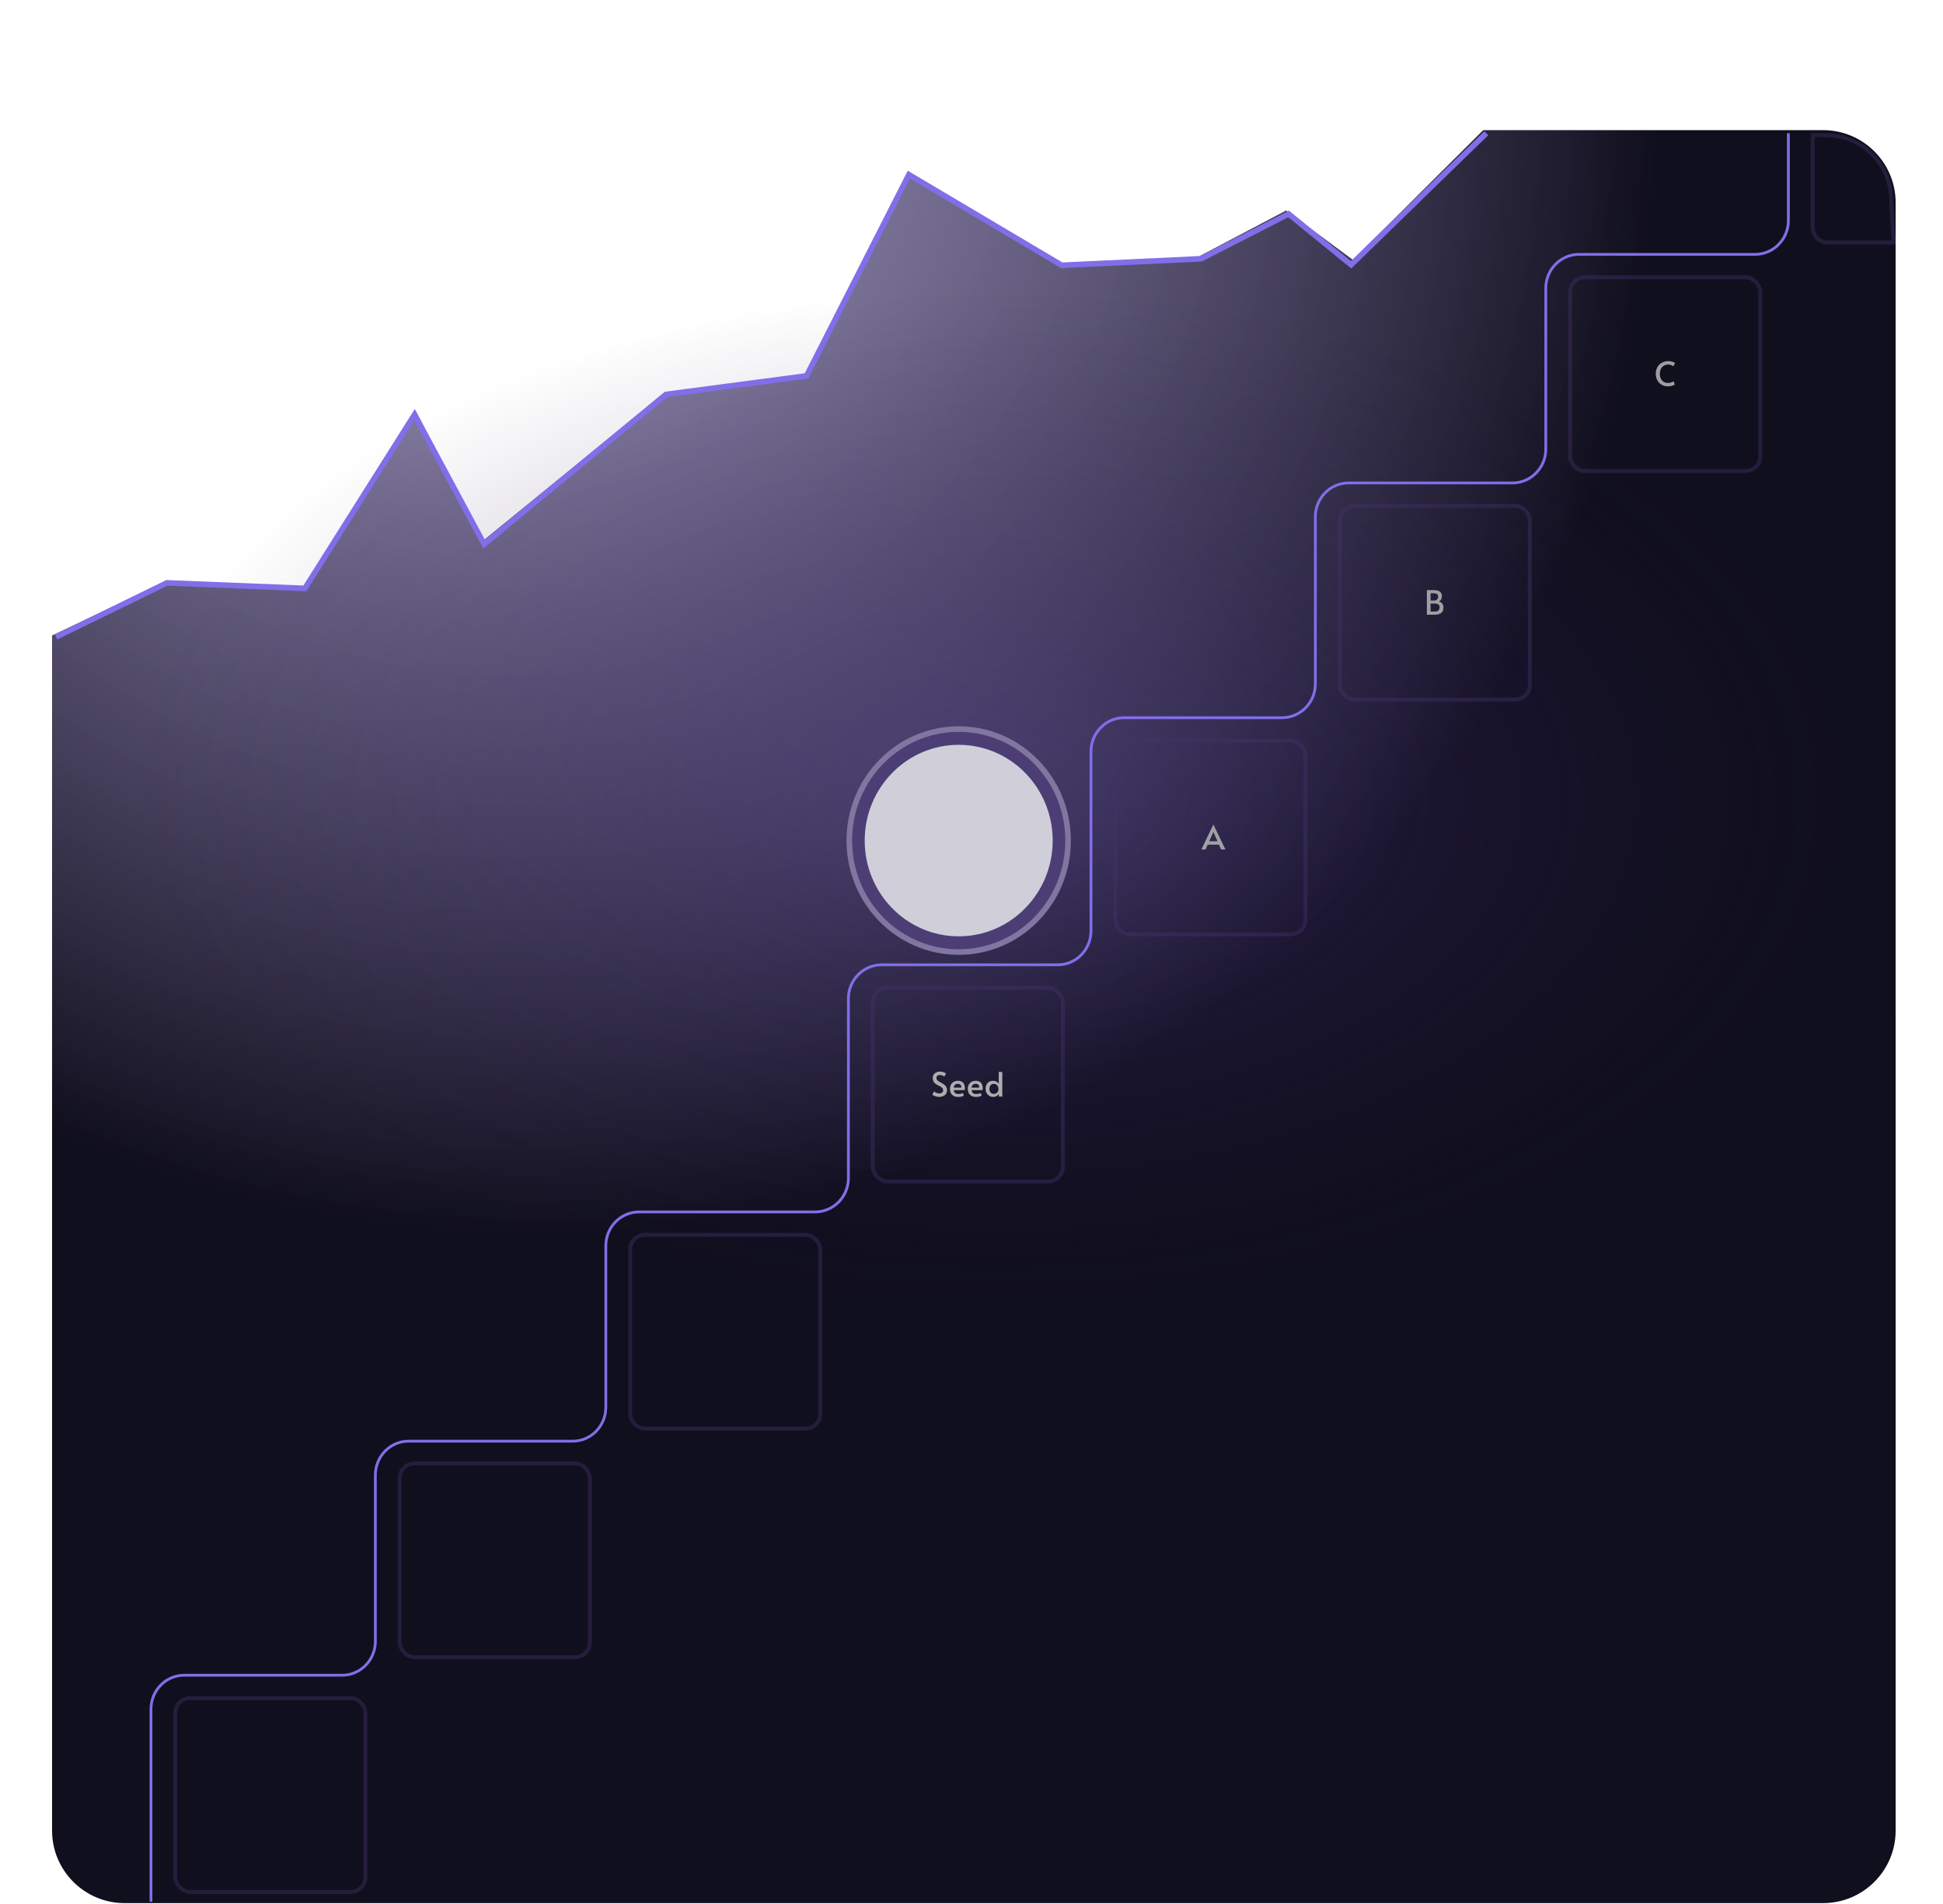 <svg xmlns="http://www.w3.org/2000/svg" width="348" height="341" fill="none"><path fill="url(#a)" d="m9.325 113.818 20.637-9.732 24.439 1.107 20.094-31.536 11.948 23.237 32.585-26.557 25.525-3.32 18.465-35.962 27.154 16.045 24.438-1.107 15.75-8.299 11.948 8.852 23.352-23.237h60.859c7.18 0 13 5.82 13 13V327.882c0 7.18-5.82 13-13 13H22.325c-7.18 0-13-5.82-13-13V113.818Z"/><ellipse cx="178.624" cy="143.009" fill="url(#b)" rx="169.075" ry="100.11"/><path stroke="#806FE8" stroke-width=".5" d="M320.306 23.863v15.636c0 3.347-2.666 6.062-5.951 6.062H282.81c-3.285 0-5.951 2.715-5.951 6.062v28.818c0 3.347-2.665 6.062-5.951 6.062h-29.372c-3.286 0-5.951 2.715-5.951 6.062v29.924c0 3.347-2.665 6.062-5.951 6.062h-28.286c-3.286 0-5.951 2.715-5.951 6.062v32.137c0 3.347-2.665 6.062-5.951 6.062h-31.545c-3.285 0-5.95 2.715-5.95 6.062v32.137c0 3.347-2.666 6.062-5.951 6.062h-31.545c-3.286 0-5.951 2.715-5.951 6.062v28.943c0 3.347-2.665 6.062-5.951 6.062H73.181c-3.285 0-5.951 2.715-5.951 6.062V294c0 3.347-2.665 6.062-5.951 6.062H32.993c-3.285 0-5.951 2.715-5.951 6.062v34.516"/><g stroke="#44336B" stroke-width=".7" opacity=".4"><rect width="34.057" height="34.709" x="199.753" y="132.653" rx="2.65"/><rect width="34.057" height="34.709" x="239.942" y="90.605" rx="2.65"/><rect width="34.057" height="34.709" x="281.215" y="49.663" rx="2.65"/><path d="M324.662 24.213h2.407c6.188 0 11.296 4.837 11.633 11.016l.447 8.202h-11.837c-1.463 0-2.65-1.186-2.65-2.65V24.213Z"/><rect width="34.057" height="34.709" x="156.307" y="176.914" rx="2.65"/></g><g stroke="#44336B" stroke-width=".7" opacity=".4"><rect width="34.057" height="34.709" x="31.398" y="304.164" rx="2.65"/><rect width="34.057" height="34.709" x="71.586" y="262.116" rx="2.65"/><rect width="34.057" height="34.709" x="112.859" y="221.175" rx="2.65"/></g><path fill="#ADADAD" d="M168.205 196.476c-.24 0-.478-.042-.714-.126-.236-.084-.406-.178-.51-.282l.318-.57c.084.076.214.156.39.24.18.08.352.12.516.12.212 0 .384-.05.516-.15.136-.1.204-.238.204-.414 0-.136-.036-.254-.108-.354-.072-.1-.16-.182-.264-.246-.104-.068-.252-.15-.444-.246-.228-.112-.384-.196-.468-.252-.388-.26-.582-.62-.582-1.08 0-.38.126-.67.378-.87.252-.204.57-.306.954-.306.412 0 .762.118 1.05.354l-.318.546c-.076-.08-.184-.148-.324-.204-.136-.06-.282-.09-.438-.09-.2 0-.358.046-.474.138-.112.088-.168.22-.168.396 0 .124.036.236.108.336.072.096.162.18.27.252.112.072.262.16.45.264.18.1.318.18.414.24.096.056.186.124.27.204.116.104.21.228.282.372.072.144.108.302.108.474 0 .268-.062.496-.186.684-.12.188-.288.33-.504.426-.212.096-.454.144-.726.144Zm3.398 0c-.328 0-.602-.064-.822-.192-.22-.132-.382-.306-.486-.522-.104-.22-.156-.46-.156-.72 0-.292.06-.548.18-.768.124-.22.294-.388.51-.504.216-.12.46-.18.732-.18.424 0 .738.118.942.354.208.232.312.56.312.984 0 .108-.006.22-.018.336h-1.98c.044.244.13.42.258.528.132.108.314.162.546.162.192 0 .35-.016.474-.048s.238-.076.342-.132l.198.462c-.1.064-.236.12-.408.168-.172.048-.38.072-.624.072Zm.582-1.662c.004-.248-.05-.422-.162-.522-.112-.104-.272-.156-.48-.156-.42 0-.662.226-.726.678h1.368Zm2.612 1.662c-.328 0-.602-.064-.822-.192-.22-.132-.382-.306-.486-.522-.104-.22-.156-.46-.156-.72 0-.292.06-.548.18-.768.124-.22.294-.388.51-.504.216-.12.46-.18.732-.18.424 0 .738.118.942.354.208.232.312.56.312.984 0 .108-.006.22-.018.336h-1.98c.044.244.13.42.258.528.132.108.314.162.546.162.192 0 .35-.016.474-.048s.238-.076.342-.132l.198.462c-.1.064-.236.12-.408.168-.172.048-.38.072-.624.072Zm.582-1.662c.004-.248-.05-.422-.162-.522-.112-.104-.272-.156-.48-.156-.42 0-.662.226-.726.678h1.368Zm2.527 1.662c-.248 0-.478-.058-.69-.174-.208-.12-.376-.288-.504-.504-.124-.22-.186-.476-.186-.768 0-.436.122-.784.366-1.044.244-.264.574-.396.99-.396.232 0 .444.058.636.174.192.112.322.248.39.408l-.03-.468v-1.698h.636v4.41h-.618l-.012-.486c-.068.144-.192.272-.372.384-.18.108-.382.162-.606.162Zm.108-.546c.228 0 .42-.078.576-.234.156-.16.234-.368.234-.624v-.042c0-.172-.036-.326-.108-.462-.072-.136-.17-.242-.294-.318-.124-.076-.26-.114-.408-.114-.256 0-.454.084-.594.252-.14.164-.21.378-.21.642 0 .268.068.486.204.654.14.164.34.246.6.246Z"/><path fill="#ADADAD" d="m217.353 147.739 2.124 4.416h-.774l-.378-.864h-2.022l-.378.864h-.75l2.112-4.416h.066Zm-.3 1.878-.48 1.068h1.488l-.474-1.062-.258-.606h-.012l-.264.6ZM255.56 105.697h1.122c.632 0 1.052.106 1.26.318.208.212.312.468.312.768 0 .2-.044.39-.132.57-.088.176-.228.308-.42.396.284.072.492.198.624.378.136.18.204.392.204.636 0 .256-.04.48-.12.672-.08.192-.246.352-.498.48s-.616.192-1.092.192h-1.26v-4.41Zm1.23 1.872c.284 0 .486-.068.606-.204.12-.14.18-.316.18-.528 0-.38-.272-.57-.816-.57h-.54v1.302h.57Zm.12 1.974c.364 0 .608-.072.732-.216.128-.148.192-.334.192-.558 0-.212-.072-.376-.216-.492-.144-.116-.362-.174-.654-.174h-.744v1.44h.69ZM298.767 69.207c-.456 0-.852-.102-1.188-.306-.332-.204-.586-.476-.762-.816-.176-.344-.264-.722-.264-1.134 0-.436.094-.826.282-1.17.192-.344.46-.612.804-.804.344-.196.734-.294 1.17-.294.196 0 .378.022.546.066.172.04.314.088.426.144.112.052.186.096.222.132l-.294.6c-.244-.216-.562-.324-.954-.324-.276 0-.526.068-.75.204-.224.136-.4.33-.528.582-.128.252-.192.544-.192.876 0 .304.056.58.168.828.116.248.284.444.504.588.22.144.482.216.786.216.352 0 .692-.1 1.02-.3l.198.57c-.088.08-.25.158-.486.234-.232.072-.468.108-.708.108Z" opacity=".9"/><path fill="#4C3E75" stroke="#81769F" d="M191.3 150.561c0 11.038-8.781 19.97-19.594 19.97s-19.594-8.932-19.594-19.97c0-11.039 8.781-19.971 19.594-19.971s19.594 8.932 19.594 19.971Z"/><ellipse cx="171.706" cy="150.561" fill="#D0CFD9" rx="16.835" ry="17.151"/><path stroke="#806FE8" d="m10.042 114.094 19.856-9.694 24.706.987 19.645-31.128L86.712 97.474l32.559-26.826 25.181-3.322 18.336-36.048 27.381 16.238 24.944-1.168 15.686-8.028 11.187 9.101 24.216-23.559"/><defs><radialGradient id="a" cx="0" cy="0" r="1" gradientTransform="matrix(-115 169 -174 -118 89.964 14.544)" gradientUnits="userSpaceOnUse"><stop stop-color="#4D3B85" stop-opacity=".5"/><stop offset="1" stop-color="#100F1D"/></radialGradient><radialGradient id="b" cx="0" cy="0" r="1" gradientTransform="matrix(0 91 -154 0 178.624 143.009)" gradientUnits="userSpaceOnUse"><stop offset=".126" stop-color="#4D3B85" stop-opacity=".4"/><stop offset="1" stop-color="#231244" stop-opacity="0"/></radialGradient></defs></svg>